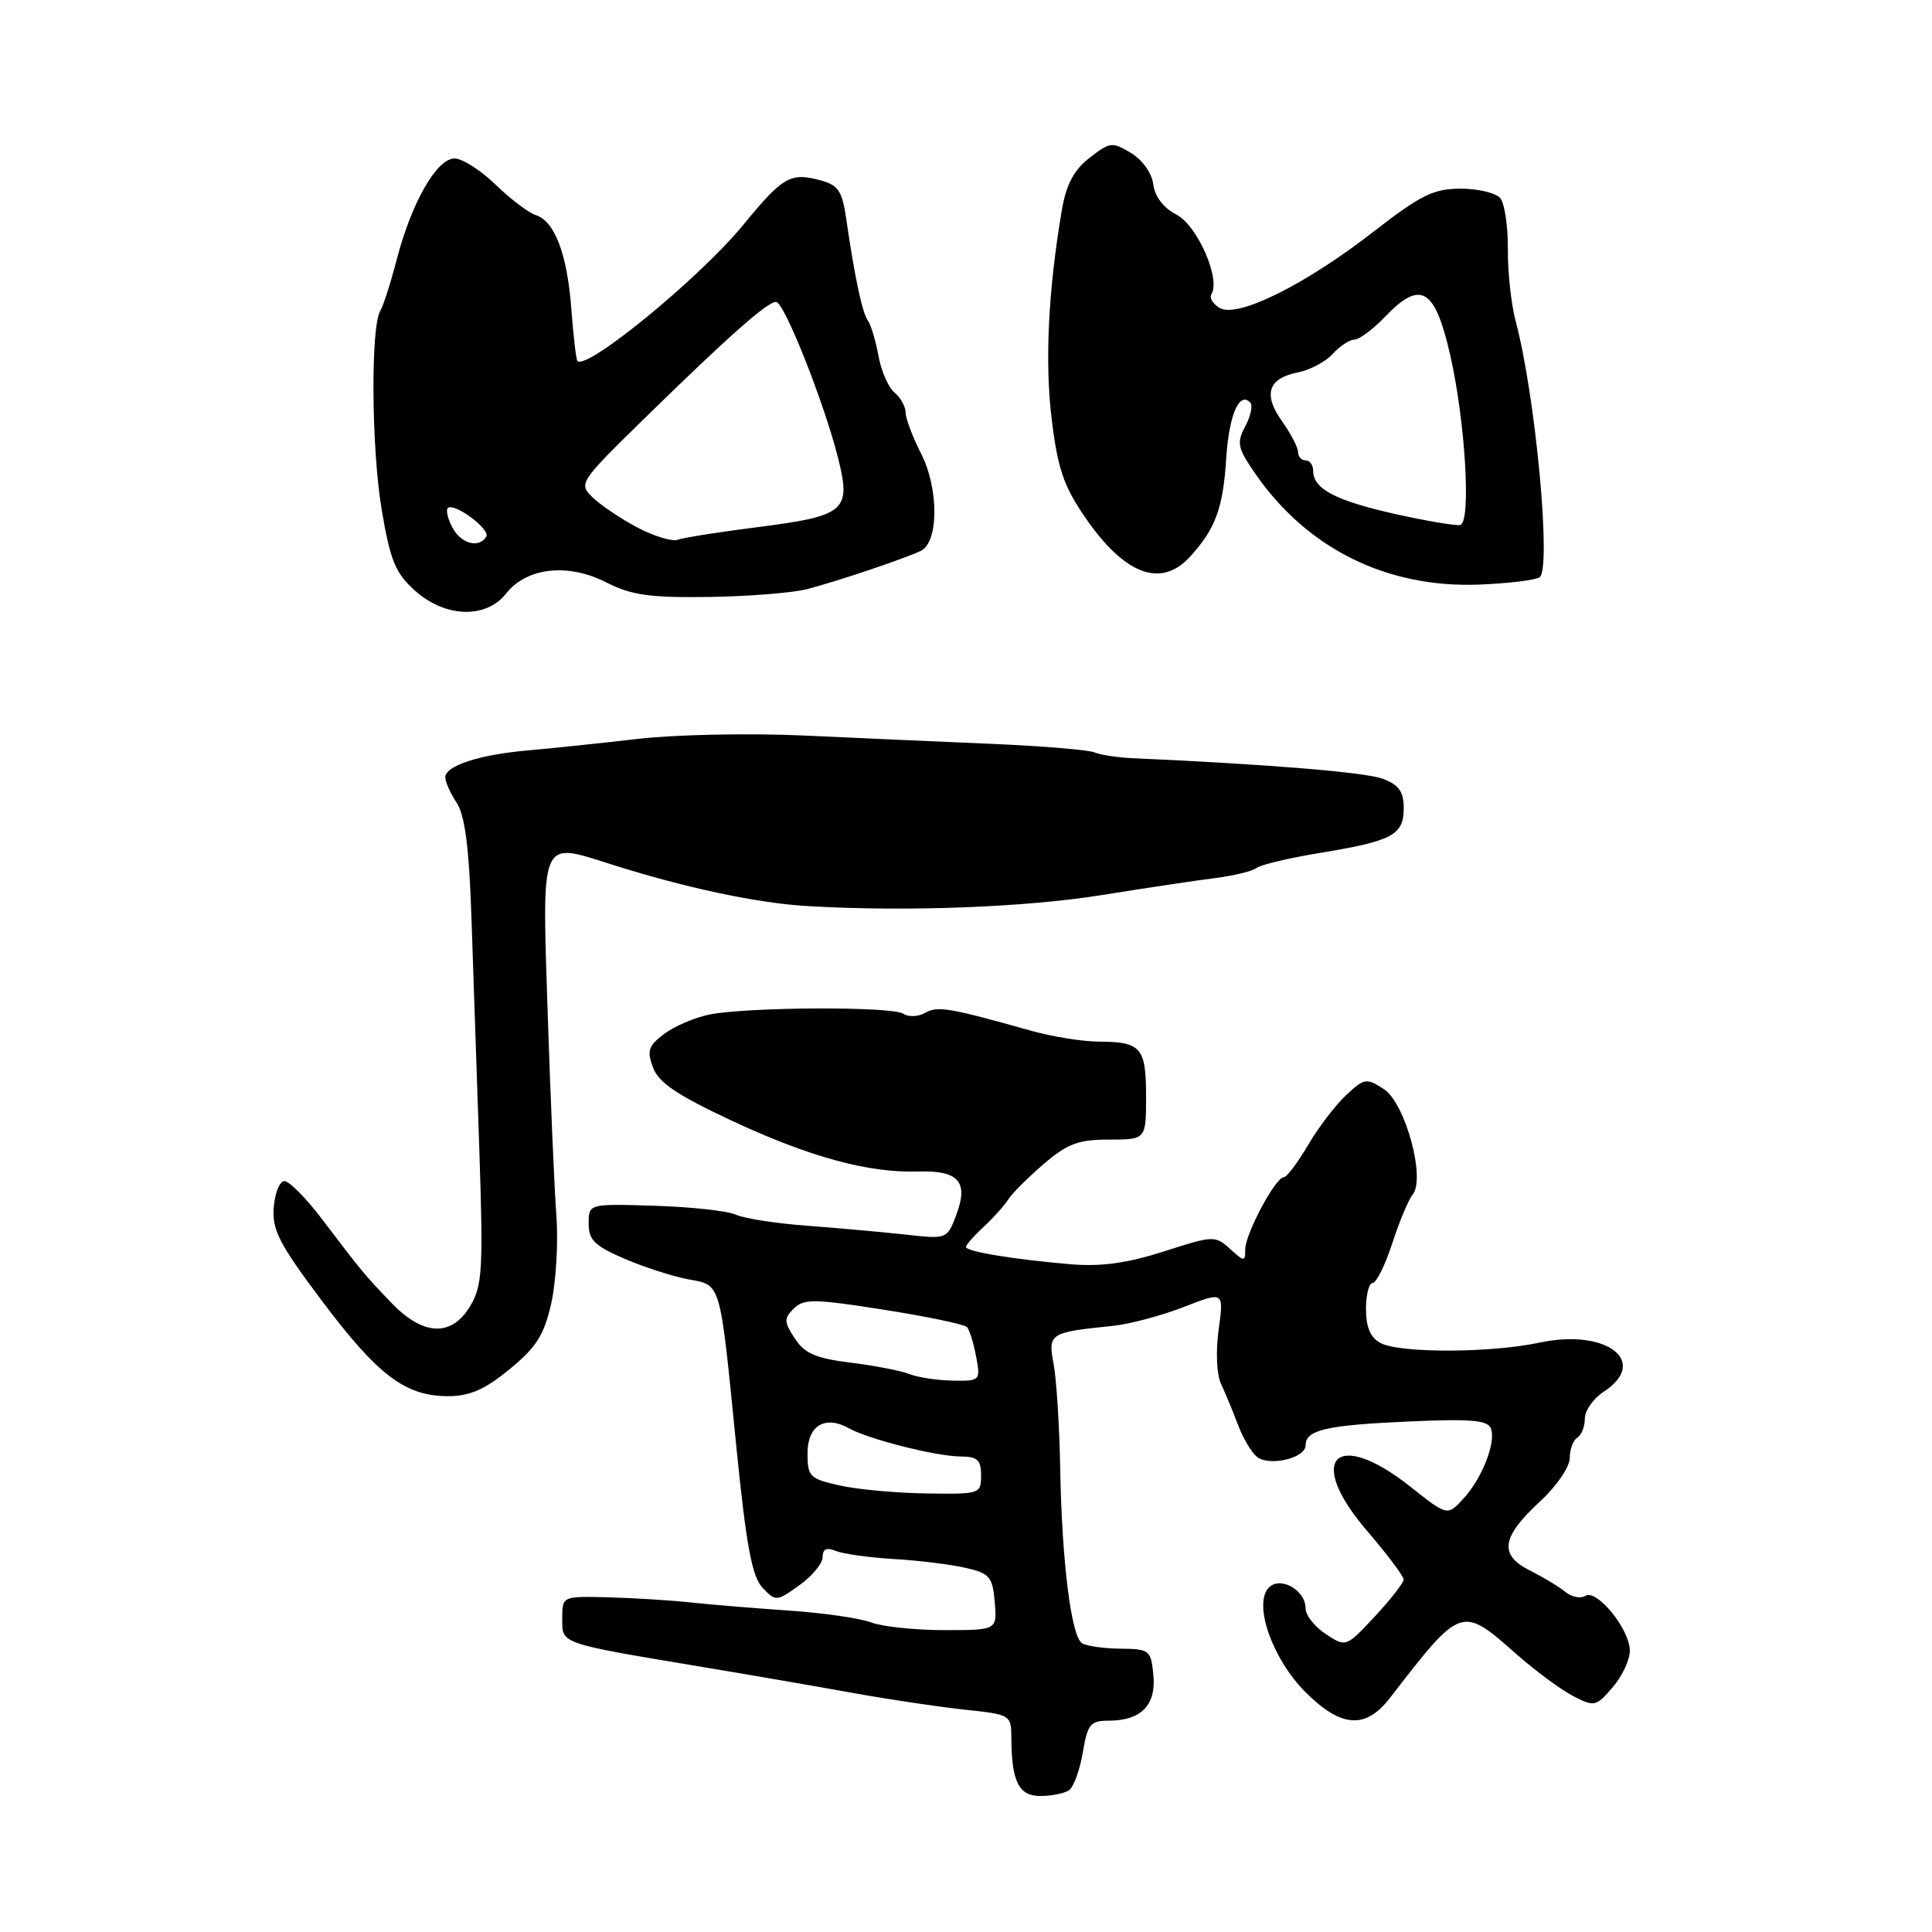 <?xml version="1.0" encoding="UTF-8" standalone="no"?>
<!DOCTYPE svg PUBLIC "-//W3C//DTD SVG 1.1//EN" "http://www.w3.org/Graphics/SVG/1.1/DTD/svg11.dtd" >
<svg xmlns="http://www.w3.org/2000/svg" xmlns:xlink="http://www.w3.org/1999/xlink" version="1.1" viewBox="0 0 256 256">
 <g >
 <path fill="currentColor"
d=" M 141.63 237.23 C 142.25 236.83 143.07 234.59 143.47 232.25 C 144.10 228.47 144.47 228.00 146.90 228.00 C 151.19 228.00 153.21 225.95 152.83 221.96 C 152.51 218.65 152.32 218.50 148.49 218.46 C 146.29 218.44 143.99 218.11 143.38 217.74 C 141.94 216.84 140.70 206.94 140.48 194.47 C 140.38 188.95 139.99 182.77 139.61 180.75 C 138.85 176.67 139.03 176.55 147.50 175.68 C 149.70 175.45 153.90 174.33 156.84 173.19 C 162.17 171.11 162.17 171.11 161.48 176.17 C 161.08 179.07 161.21 182.14 161.79 183.36 C 162.34 184.54 163.34 186.95 164.01 188.72 C 164.67 190.49 165.80 192.42 166.51 193.01 C 168.14 194.36 173.00 193.23 173.00 191.50 C 173.00 189.47 175.77 188.83 186.76 188.35 C 194.88 187.99 197.13 188.18 197.55 189.27 C 198.27 191.13 196.34 196.00 193.82 198.68 C 191.77 200.87 191.77 200.87 186.80 196.93 C 176.99 189.19 172.97 193.30 181.08 202.77 C 183.78 205.92 185.99 208.85 185.99 209.29 C 186.00 209.72 184.28 211.92 182.18 214.18 C 178.35 218.28 178.35 218.28 175.68 216.52 C 174.20 215.56 173.00 214.03 173.00 213.13 C 173.00 210.62 169.47 208.73 168.03 210.47 C 166.11 212.78 168.67 219.91 172.98 224.21 C 177.70 228.94 180.95 229.17 184.17 224.99 C 193.68 212.70 193.61 212.72 200.98 219.22 C 203.47 221.41 206.82 223.89 208.44 224.73 C 211.27 226.19 211.48 226.14 213.69 223.57 C 214.96 222.10 215.98 219.90 215.96 218.69 C 215.92 215.84 211.58 210.52 210.07 211.46 C 209.43 211.85 208.25 211.62 207.44 210.95 C 206.64 210.28 204.52 209.01 202.74 208.11 C 198.58 206.03 198.93 203.68 204.10 198.91 C 206.25 196.93 208.00 194.37 208.00 193.21 C 208.00 192.06 208.45 190.84 209.00 190.50 C 209.55 190.16 210.00 189.02 210.00 187.96 C 210.00 186.91 211.12 185.31 212.50 184.41 C 218.61 180.41 212.86 176.01 204.01 177.90 C 197.55 179.29 185.47 179.32 182.93 177.96 C 181.59 177.25 181.00 175.87 181.00 173.46 C 181.00 171.56 181.40 170.00 181.88 170.00 C 182.37 170.00 183.54 167.64 184.48 164.75 C 185.42 161.86 186.63 158.96 187.18 158.30 C 188.93 156.17 186.22 146.19 183.39 144.33 C 181.06 142.81 180.79 142.85 178.37 145.11 C 176.96 146.42 174.68 149.41 173.31 151.75 C 171.93 154.09 170.49 156.00 170.09 156.00 C 169.01 156.00 165.00 163.51 165.00 165.54 C 165.00 167.21 164.89 167.21 162.98 165.48 C 161.02 163.70 160.76 163.71 154.23 165.82 C 149.43 167.36 145.93 167.85 142.00 167.53 C 134.47 166.90 128.00 165.84 128.00 165.23 C 128.00 164.96 129.05 163.75 130.34 162.56 C 131.63 161.37 133.09 159.74 133.59 158.94 C 134.09 158.15 136.20 156.03 138.28 154.25 C 141.44 151.54 142.89 151.00 146.96 151.00 C 151.86 151.00 151.86 151.00 151.86 145.26 C 151.86 138.80 151.20 138.04 145.59 138.02 C 143.44 138.01 139.39 137.36 136.59 136.57 C 125.69 133.51 124.27 133.27 122.58 134.21 C 121.65 134.73 120.36 134.78 119.70 134.33 C 118.26 133.33 98.95 133.42 93.96 134.44 C 92.02 134.84 89.33 136.00 87.99 137.01 C 85.92 138.57 85.70 139.24 86.53 141.46 C 87.27 143.46 89.74 145.12 97.01 148.52 C 107.27 153.31 115.07 155.44 121.67 155.23 C 127.01 155.07 128.36 156.58 126.73 160.93 C 125.50 164.20 125.50 164.20 120.00 163.59 C 116.97 163.26 111.12 162.73 107.00 162.42 C 102.88 162.12 98.60 161.45 97.50 160.95 C 96.40 160.45 91.56 159.92 86.75 159.77 C 78.00 159.50 78.00 159.50 78.00 162.13 C 78.00 164.31 78.81 165.10 82.75 166.79 C 85.36 167.91 89.15 169.13 91.17 169.51 C 95.60 170.33 95.35 169.49 97.55 191.50 C 98.88 204.82 99.64 208.91 101.04 210.38 C 102.78 212.22 102.89 212.22 105.91 210.06 C 107.61 208.85 109.00 207.17 109.00 206.32 C 109.00 205.25 109.53 205.00 110.75 205.51 C 111.71 205.90 115.20 206.39 118.50 206.58 C 121.80 206.78 126.08 207.31 128.00 207.76 C 131.14 208.49 131.53 208.95 131.81 212.29 C 132.12 216.00 132.12 216.00 125.13 216.00 C 121.28 216.00 116.93 215.54 115.46 214.99 C 113.99 214.43 109.13 213.72 104.65 213.42 C 100.17 213.11 94.25 212.63 91.50 212.33 C 88.75 212.04 83.80 211.73 80.50 211.65 C 74.50 211.50 74.50 211.50 74.50 214.48 C 74.50 217.87 73.95 217.69 93.54 220.96 C 99.60 221.97 108.38 223.49 113.04 224.33 C 117.69 225.17 124.31 226.16 127.75 226.53 C 133.95 227.19 134.00 227.22 134.01 230.35 C 134.04 236.08 135.01 238.00 137.87 237.98 C 139.31 237.98 141.01 237.64 141.63 237.23 Z  M 67.53 181.42 C 71.09 178.50 72.10 176.90 73.05 172.67 C 73.68 169.83 73.99 164.57 73.72 161.00 C 73.45 157.43 72.94 145.38 72.57 134.23 C 71.81 110.86 71.53 111.53 80.86 114.49 C 90.73 117.63 100.30 119.67 107.00 120.06 C 120.04 120.83 135.74 120.24 146.00 118.60 C 151.78 117.67 158.53 116.66 161.00 116.35 C 163.47 116.04 165.95 115.44 166.50 115.01 C 167.05 114.58 170.88 113.67 175.00 113.00 C 184.52 111.43 186.00 110.64 186.00 107.09 C 186.00 104.90 185.36 104.00 183.25 103.20 C 180.97 102.33 168.11 101.27 150.00 100.46 C 148.07 100.37 145.82 100.03 145.00 99.69 C 144.18 99.36 138.10 98.85 131.50 98.57 C 124.90 98.29 113.65 97.79 106.50 97.46 C 99.35 97.13 89.45 97.33 84.50 97.91 C 79.55 98.48 72.98 99.17 69.89 99.44 C 63.46 100.01 59.00 101.47 59.00 103.01 C 59.00 103.59 59.68 105.11 60.52 106.39 C 61.61 108.05 62.16 112.35 62.47 121.60 C 62.71 128.70 63.17 142.49 63.51 152.25 C 64.04 168.12 63.92 170.33 62.34 173.00 C 59.85 177.21 56.06 177.05 51.78 172.55 C 48.14 168.73 48.01 168.57 42.64 161.50 C 40.55 158.75 38.32 156.50 37.69 156.50 C 37.06 156.50 36.42 158.08 36.27 160.00 C 36.04 162.97 37.02 164.86 42.64 172.35 C 50.06 182.23 53.70 184.99 59.33 185.00 C 62.25 185.00 64.20 184.15 67.53 181.42 Z  M 67.07 78.64 C 69.78 75.19 75.26 74.58 80.31 77.16 C 83.65 78.86 86.06 79.21 93.93 79.10 C 99.20 79.03 105.08 78.55 107.00 78.05 C 111.01 77.00 119.78 74.05 122.00 73.00 C 124.39 71.87 124.42 64.75 122.05 60.11 C 120.92 57.89 120.00 55.44 120.00 54.66 C 120.00 53.88 119.34 52.69 118.53 52.02 C 117.72 51.35 116.76 49.16 116.40 47.15 C 116.03 45.14 115.41 43.05 115.01 42.50 C 114.26 41.47 113.28 36.90 112.14 29.07 C 111.59 25.28 111.09 24.53 108.67 23.88 C 104.72 22.83 103.73 23.40 98.45 29.84 C 92.69 36.85 77.73 49.11 76.51 47.83 C 76.34 47.65 75.98 44.58 75.71 41.00 C 75.16 33.65 73.51 29.30 70.97 28.49 C 70.03 28.19 67.64 26.38 65.67 24.47 C 63.71 22.56 61.26 21.00 60.23 21.00 C 57.88 21.00 54.55 26.81 52.58 34.34 C 51.77 37.47 50.79 40.54 50.40 41.16 C 49.10 43.26 49.21 59.40 50.57 67.50 C 51.71 74.28 52.38 75.92 54.97 78.25 C 58.99 81.86 64.40 82.03 67.07 78.64 Z  M 203.99 76.50 C 205.62 75.50 203.47 52.40 200.82 42.50 C 200.24 40.30 199.77 36.03 199.80 33.01 C 199.82 29.98 199.37 26.95 198.80 26.26 C 198.22 25.57 195.86 25.00 193.55 25.00 C 189.96 25.00 188.27 25.83 182.01 30.69 C 172.97 37.72 164.04 42.16 161.64 40.82 C 160.72 40.30 160.21 39.46 160.53 38.96 C 161.76 36.95 158.64 29.86 155.89 28.44 C 154.17 27.55 153.02 26.05 152.82 24.44 C 152.63 22.94 151.39 21.19 149.86 20.27 C 147.38 18.77 147.06 18.81 144.36 20.92 C 142.29 22.54 141.28 24.45 140.70 27.83 C 138.90 38.42 138.43 47.94 139.35 55.50 C 140.14 62.06 140.94 64.40 143.75 68.50 C 149.01 76.18 153.84 77.99 157.70 73.75 C 161.04 70.09 162.06 67.34 162.47 60.86 C 162.84 55.02 164.18 51.85 165.65 53.32 C 166.03 53.69 165.74 55.12 165.01 56.47 C 163.83 58.69 163.97 59.35 166.37 62.82 C 173.25 72.73 183.79 77.94 196.02 77.46 C 199.80 77.31 203.38 76.88 203.99 76.50 Z  M 111.25 196.83 C 107.29 195.95 107.00 195.65 107.00 192.56 C 107.00 188.88 109.33 187.49 112.50 189.26 C 115.09 190.71 124.05 192.97 127.25 192.99 C 129.51 193.00 130.00 193.44 130.00 195.50 C 130.00 197.95 129.85 198.00 122.75 197.89 C 118.76 197.83 113.59 197.36 111.25 196.83 Z  M 120.50 182.07 C 119.40 181.63 115.90 180.95 112.72 180.56 C 108.12 179.99 106.62 179.35 105.32 177.36 C 103.88 175.17 103.86 174.71 105.18 173.39 C 106.50 172.08 107.86 172.09 117.08 173.54 C 122.81 174.44 127.78 175.48 128.12 175.84 C 128.46 176.20 129.01 177.96 129.34 179.75 C 129.94 182.95 129.89 183.00 126.22 182.94 C 124.18 182.90 121.60 182.51 120.50 182.07 Z  M 59.95 69.91 C 59.34 68.77 59.06 67.61 59.33 67.33 C 60.14 66.52 65.03 70.14 64.43 71.11 C 63.46 72.69 61.10 72.06 59.95 69.91 Z  M 84.50 69.92 C 82.30 68.76 79.62 66.96 78.55 65.93 C 76.62 64.07 76.72 63.93 85.57 55.27 C 96.61 44.48 101.68 40.00 102.83 40.00 C 103.91 40.00 109.26 53.49 111.07 60.77 C 112.80 67.71 112.01 68.37 100.30 69.86 C 95.24 70.50 90.52 71.25 89.80 71.52 C 89.09 71.79 86.70 71.07 84.50 69.92 Z  M 184.83 68.10 C 176.93 66.32 174.00 64.78 174.00 62.38 C 174.00 61.62 173.55 61.00 173.00 61.00 C 172.45 61.00 172.00 60.51 172.00 59.90 C 172.00 59.30 171.06 57.49 169.91 55.87 C 167.34 52.27 168.00 50.15 171.93 49.36 C 173.56 49.04 175.67 47.92 176.60 46.89 C 177.54 45.85 178.83 45.00 179.47 45.00 C 180.10 45.00 181.94 43.63 183.54 41.96 C 188.24 37.05 190.13 38.16 192.15 47.00 C 194.16 55.79 194.96 69.17 193.50 69.56 C 192.95 69.70 189.05 69.04 184.83 68.10 Z "/>
</g>
</svg>